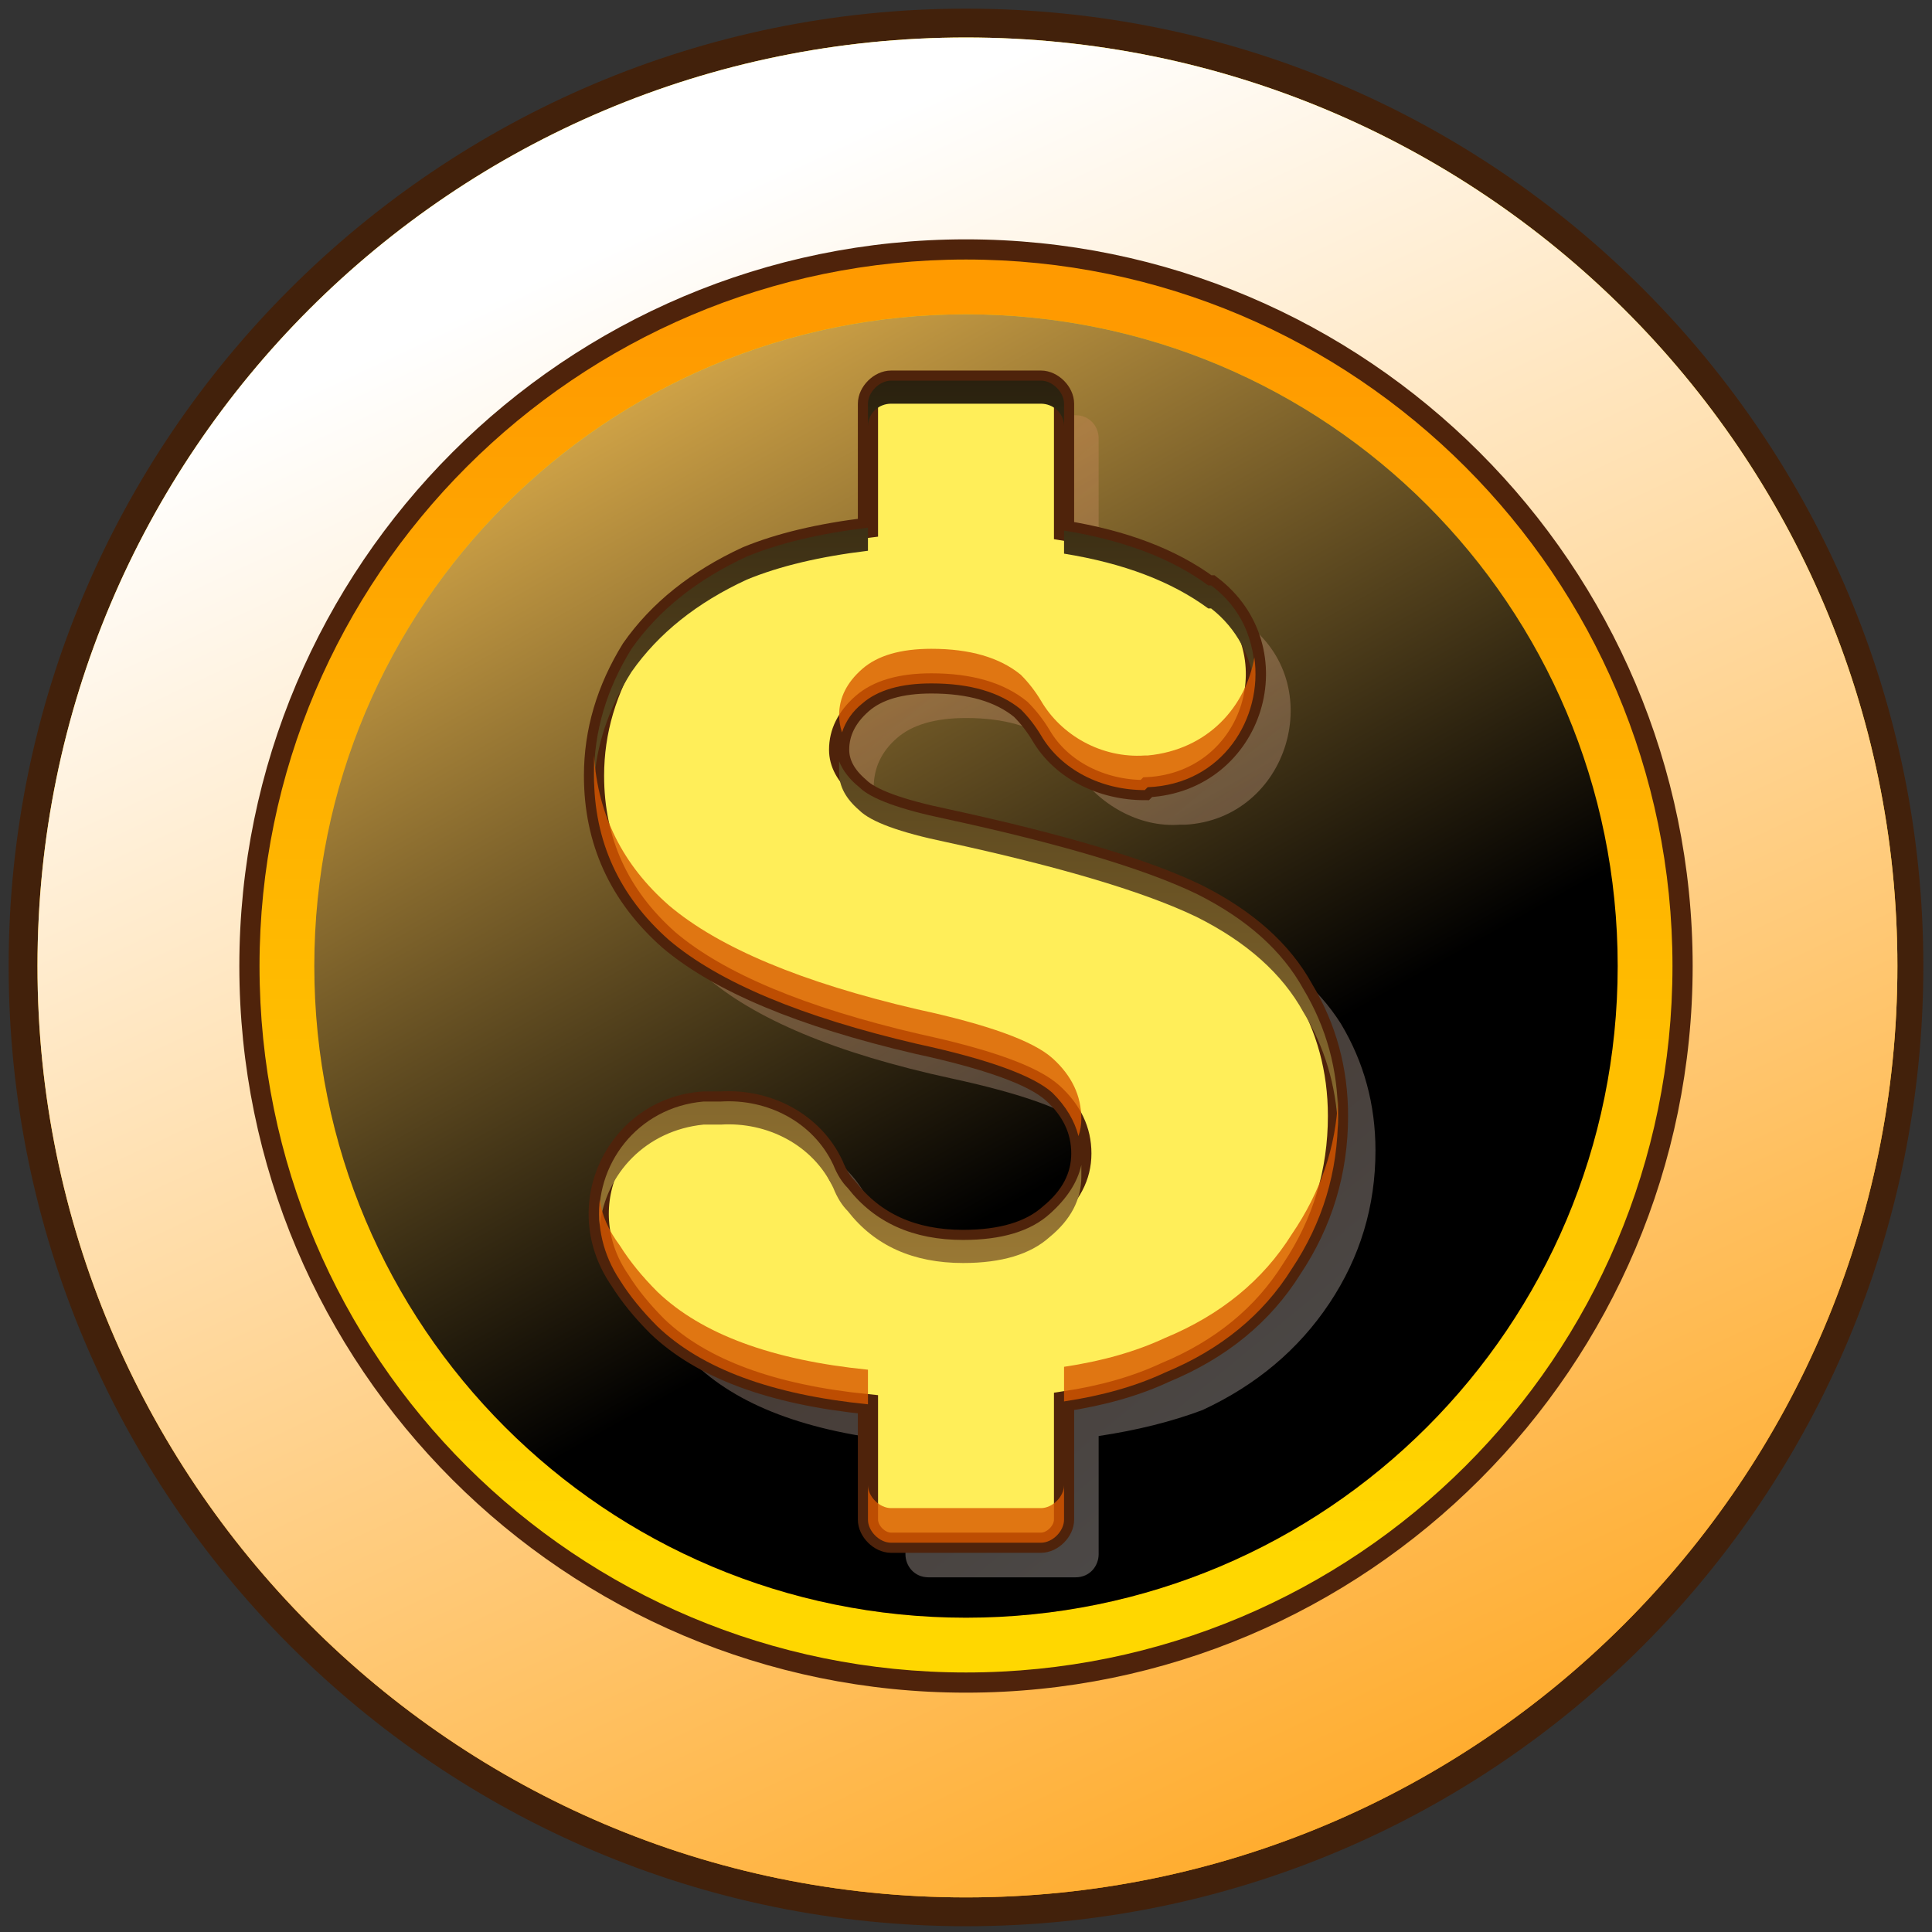 <svg width="67" height="67" viewBox="0 0 67 67" fill="none" xmlns="http://www.w3.org/2000/svg">
<rect x="0" y="0" width="67" height="67" fill="#333333" stroke="none"/>
<path d="M66.7 33.5C66.7 51.9 51.9 66.8 33.5 66.8C15.2 66.8 0.3 51.9 0.3 33.5C0.3 15.2 15.2 0.3 33.5 0.3C51.9 0.3 66.7 15.2 66.7 33.5Z" fill="#42210B"/>
<path d="M65.8 33.5C65.8 51.3 51.3 65.8 33.5 65.8C15.7 65.8 1.3 51.3 1.3 33.5C1.3 15.7 15.7 1.3 33.5 1.3C51.3 1.3 65.8 15.7 65.8 33.5Z" fill="url(#paint0_linear_2_1293)"/>
<path style="mix-blend-mode:multiply" d="M65.8 33.5C65.8 51.3 51.3 65.8 33.5 65.8C15.7 65.8 1.3 51.3 1.3 33.5C1.3 15.7 15.7 1.3 33.5 1.3C51.3 1.3 65.8 15.7 65.8 33.5Z" fill="url(#paint1_linear_2_1293)"/>
<path d="M33.5 58.4C19.8 58.4 8.7 47.2 8.7 33.5C8.7 19.8 19.8 8.7 33.5 8.7C47.2 8.7 58.4 19.8 58.4 33.5C58.4 47.2 47.2 58.4 33.5 58.4Z" fill="url(#paint2_linear_2_1293)"/>
<path fill-rule="evenodd" clip-rule="evenodd" d="M58.7 33.5C58.7 47.4 47.4 58.7 33.5 58.7C19.6 58.7 8.3 47.4 8.3 33.5C8.3 19.6 19.6 8.3 33.5 8.3C47.4 8.3 58.7 19.6 58.7 33.5ZM9 33.5C9 47.1 20 58 33.5 58C47 58 58 47.1 58 33.5C58 20 47 9 33.5 9C20 9 9 20 9 33.5Z" fill="#4F230B"/>
<path d="M56.1 33.5C56.1 46 46 56.1 33.5 56.1C21 56.1 10.9 46 10.9 33.5C10.9 21 21 10.9 33.5 10.9C46 10.9 56.1 21 56.1 33.5Z" fill="url(#paint3_linear_2_1293)"/>
<path style="mix-blend-mode:screen" d="M56.1 33.5C56.1 46 46 56.1 33.5 56.1C21 56.1 10.9 46 10.9 33.5C10.9 21 21 10.9 33.5 10.9C46 10.9 56.1 21 56.1 33.5Z" fill="url(#paint4_linear_2_1293)"/>
<path style="mix-blend-mode:multiply" opacity="0.3" d="M46.5 35.5C45.7 34.233 44.433 33.167 42.7 32.3C40.967 31.367 38.1 30.467 34.1 29.6C32.433 29.267 31.4 28.9 31 28.5C30.533 28.167 30.3 27.767 30.3 27.3C30.3 26.634 30.567 26.067 31.1 25.6C31.633 25.134 32.433 24.9 33.5 24.9C34.833 24.9 35.867 25.2 36.6 25.8C36.867 26.067 37.1 26.367 37.3 26.7C38.1 27.9 39.5 28.7 40.9 28.6H41.1C44.7 28.4 46.1 23.7 43.2 21.6C43.2 21.534 43.167 21.5 43.1 21.5C41.833 20.567 40.167 19.967 38.1 19.7V15.2C38.1 14.8 37.8 14.4 37.3 14.4H32.2C31.7 14.4 31.4 14.8 31.4 15.2V19.6C29.733 19.733 28.333 20.067 27.2 20.6C25.4 21.334 24.067 22.4 23.2 23.8C22.267 25.134 21.8 26.567 21.8 28.1C21.8 30.433 22.667 32.334 24.4 33.8C26.133 35.334 29 36.533 33 37.4C35.467 37.934 37.033 38.5 37.7 39.1C38.367 39.767 38.7 40.467 38.7 41.2C38.7 42 38.367 42.7 37.7 43.3C36.967 43.967 35.967 44.3 34.7 44.3C32.9 44.3 31.533 43.7 30.6 42.5C30.4 42.233 30.233 41.934 30.1 41.6C29.4 40.2 27.9 39.3 26.3 39.4L25.7 39.5C22.6 39.7 21 43.1 22.7 45.6C23.1 46.133 23.533 46.667 24 47.2C25.533 48.733 28 49.667 31.4 50V53.9C31.4 54.3 31.7 54.7 32.2 54.7H37.3C37.8 54.7 38.1 54.3 38.1 53.9V49.8C39.433 49.6 40.633 49.3 41.7 48.9C43.567 48.033 45.033 46.8 46.1 45.2C47.167 43.6 47.7 41.834 47.7 39.9C47.7 38.3 47.3 36.834 46.5 35.5Z" fill="url(#paint5_linear_2_1293)"/>
<path d="M45.2 34.3C44.467 32.967 43.233 31.867 41.5 31C39.7 30.133 36.8 29.267 32.8 28.4C31.2 28.067 30.2 27.7 29.8 27.3C29.333 26.9 29.1 26.467 29.1 26C29.1 25.4 29.367 24.867 29.9 24.4C30.433 23.933 31.233 23.7 32.3 23.7C33.633 23.7 34.667 24 35.4 24.6C35.667 24.867 35.9 25.167 36.1 25.5C36.8 26.7 38.2 27.4 39.7 27.4L39.8 27.3C43.5 27.1 44.9 22.5 42 20.3C41.933 20.3 41.9 20.3 41.9 20.3C40.633 19.367 38.967 18.733 36.9 18.4V14C36.9 13.6 36.5 13.2 36.1 13.2H30.9C30.5 13.2 30.1 13.6 30.1 14V18.3C28.433 18.5 27.033 18.833 25.9 19.3C24.167 20.1 22.833 21.167 21.9 22.5C21.033 23.9 20.6 25.367 20.6 26.9C20.6 29.167 21.467 31.067 23.2 32.6C24.933 34.067 27.8 35.267 31.8 36.2C34.267 36.733 35.833 37.3 36.5 37.9C37.167 38.5 37.5 39.2 37.5 40C37.5 40.8 37.133 41.5 36.4 42.1C35.733 42.7 34.733 43 33.4 43C31.667 43 30.333 42.4 29.4 41.2C29.2 41 29.033 40.733 28.9 40.4C28.2 38.9 26.6 38.1 25 38.2H24.4C21.4 38.4 19.7 41.8 21.5 44.4C21.833 44.933 22.267 45.467 22.8 46C24.333 47.467 26.767 48.367 30.1 48.7V52.7C30.1 53.1 30.5 53.5 30.9 53.5H36.1C36.5 53.5 36.9 53.1 36.9 52.7V48.6C38.233 48.4 39.4 48.067 40.4 47.6C42.333 46.8 43.8 45.6 44.8 44C45.867 42.4 46.4 40.633 46.4 38.7C46.4 37.1 46 35.633 45.2 34.3Z" fill="url(#paint6_linear_2_1293)"/>
<path d="M45.2 34.3C44.467 32.967 43.233 31.867 41.5 31C39.7 30.133 36.8 29.267 32.8 28.4C31.2 28.067 30.2 27.7 29.8 27.3C29.333 26.9 29.1 26.467 29.1 26C29.1 25.4 29.367 24.867 29.9 24.4C30.433 23.933 31.233 23.7 32.3 23.7C33.633 23.7 34.667 24 35.4 24.6C35.667 24.867 35.9 25.167 36.1 25.5C36.8 26.7 38.2 27.4 39.7 27.4L39.8 27.3C43.5 27.1 44.9 22.5 42 20.3C41.933 20.3 41.9 20.3 41.9 20.3C40.633 19.367 38.967 18.733 36.9 18.4V14C36.9 13.6 36.5 13.2 36.1 13.2H30.9C30.5 13.2 30.1 13.6 30.1 14V18.3C28.433 18.5 27.033 18.833 25.9 19.3C24.167 20.1 22.833 21.167 21.9 22.5C21.033 23.9 20.6 25.367 20.6 26.9C20.6 29.167 21.467 31.067 23.2 32.6C24.933 34.067 27.8 35.267 31.8 36.2C34.267 36.733 35.833 37.3 36.5 37.9C37.167 38.5 37.5 39.2 37.5 40C37.5 40.8 37.133 41.5 36.4 42.1C35.733 42.7 34.733 43 33.4 43C31.667 43 30.333 42.4 29.4 41.2C29.2 41 29.033 40.733 28.9 40.4C28.2 38.9 26.6 38.1 25 38.2H24.4C21.4 38.4 19.7 41.8 21.5 44.4C21.833 44.933 22.267 45.467 22.8 46C24.333 47.467 26.767 48.367 30.1 48.7V52.7C30.1 53.1 30.5 53.5 30.9 53.5H36.1C36.5 53.5 36.9 53.1 36.9 52.7V48.6C38.233 48.4 39.4 48.067 40.4 47.6C42.333 46.8 43.8 45.6 44.8 44C45.867 42.4 46.4 40.633 46.4 38.7C46.4 37.1 46 35.633 45.2 34.3Z" fill="#FFEE59" stroke="#4F230B" stroke-width="0.7" stroke-miterlimit="10"/>
<g style="mix-blend-mode:screen">
<path d="M32.8 28.4C31.2 28.067 30.2 27.7 29.8 27.3C29.467 27.033 29.233 26.733 29.1 26.4C29.1 26.533 29.1 26.667 29.1 26.8C29.1 27.267 29.333 27.7 29.8 28.1C30.2 28.5 31.2 28.867 32.8 29.2C36.8 30.067 39.7 30.933 41.5 31.8C43.233 32.667 44.467 33.767 45.2 35.1C45.933 36.3 46.333 37.633 46.4 39.1C46.4 38.967 46.4 38.833 46.4 38.7C46.4 37.1 46 35.633 45.2 34.3C44.467 32.967 43.233 31.867 41.5 31C39.7 30.133 36.8 29.267 32.8 28.4Z" fill="url(#paint7_linear_2_1293)"/>
<path d="M37.5 40.4C37.367 41 37 41.567 36.4 42.1C35.733 42.7 34.733 43 33.4 43C31.667 43 30.333 42.4 29.4 41.2C29.2 41 29.033 40.733 28.9 40.4C28.2 38.9 26.6 38.1 25 38.2H24.4C22.1 38.4 20.6 40.4 20.8 42.5C21 40.7 22.4 39.2 24.4 39H25C26.6 38.9 28.2 39.7 28.9 41.2C29.033 41.533 29.2 41.8 29.4 42C30.333 43.2 31.667 43.8 33.4 43.8C34.733 43.8 35.733 43.5 36.4 42.9C37.133 42.3 37.5 41.6 37.5 40.8C37.5 40.667 37.5 40.533 37.5 40.4Z" fill="url(#paint8_linear_2_1293)"/>
<path d="M21.9 23.3C22.833 21.967 24.167 20.9 25.9 20.1C27.033 19.633 28.433 19.3 30.1 19.1V18.3C28.433 18.5 27.033 18.833 25.9 19.3C24.167 20.1 22.833 21.167 21.9 22.5C21.033 23.9 20.6 25.367 20.6 26.9C20.6 26.967 20.6 27.067 20.6 27.2C20.667 25.867 21.1 24.567 21.9 23.3Z" fill="url(#paint9_linear_2_1293)"/>
<path d="M30.9 14H36.1C36.5 14 36.9 14.3 36.9 14.8V14C36.9 13.6 36.5 13.2 36.1 13.2H30.9C30.5 13.2 30.1 13.6 30.1 14V14.8C30.1 14.3 30.5 14 30.9 14Z" fill="url(#paint10_linear_2_1293)"/>
<path d="M36.9 19.2C38.967 19.533 40.633 20.167 41.9 21.1C41.9 21.1 41.933 21.1 42 21.1C42.9 21.8 43.4 22.8 43.5 23.8C43.6 22.5 43.2 21.2 42 20.3C41.933 20.3 41.9 20.3 41.9 20.3C40.633 19.367 38.967 18.733 36.9 18.4V19.2Z" fill="url(#paint11_linear_2_1293)"/>
</g>
<g style="mix-blend-mode:multiply" opacity="0.8">
<path d="M29.1 24.8C29.1 25 29.133 25.2 29.2 25.4C29.333 25 29.567 24.667 29.9 24.4C30.433 23.933 31.233 23.7 32.3 23.7C33.633 23.7 34.667 24 35.4 24.6C35.667 24.867 35.9 25.167 36.1 25.5C36.8 26.7 38.2 27.4 39.7 27.4L39.8 27.3C42.4 27.2 43.8 24.9 43.5 22.8C43.2 24.5 41.9 26 39.8 26.2H39.7C38.2 26.3 36.8 25.5 36.1 24.3C35.9 23.967 35.667 23.667 35.4 23.4C34.667 22.8 33.633 22.5 32.3 22.5C31.233 22.5 30.433 22.733 29.9 23.2C29.367 23.667 29.1 24.2 29.1 24.8Z" fill="#D85700"/>
<path d="M23.2 32.6C24.933 34.067 27.8 35.267 31.8 36.2C34.267 36.733 35.833 37.3 36.5 37.9C36.967 38.367 37.267 38.867 37.4 39.4C37.467 39.2 37.5 39 37.5 38.8C37.5 38 37.167 37.3 36.5 36.7C35.833 36.1 34.267 35.533 31.8 35C27.8 34.067 24.933 32.867 23.2 31.4C21.6 30 20.733 28.267 20.6 26.2C20.6 26.4 20.6 26.633 20.6 26.9C20.6 29.167 21.467 31.067 23.2 32.6Z" fill="#D85700"/>
<path d="M30.1 47.5C26.767 47.167 24.333 46.267 22.8 44.8C22.267 44.267 21.833 43.733 21.5 43.2C21.1 42.667 20.867 42.133 20.8 41.6C20.7 42.5 20.9 43.5 21.5 44.4C21.833 44.933 22.267 45.467 22.8 46C24.333 47.467 26.767 48.367 30.1 48.7V47.5Z" fill="#D85700"/>
<path d="M36.1 52.3H30.9C30.5 52.3 30.1 51.9 30.1 51.5V52.7C30.1 53.1 30.5 53.5 30.9 53.5H36.1C36.5 53.5 36.9 53.1 36.9 52.7V51.5C36.9 51.9 36.5 52.3 36.1 52.3Z" fill="#D85700"/>
<path d="M44.8 42.8C43.8 44.4 42.333 45.6 40.4 46.4C39.4 46.867 38.233 47.2 36.9 47.4V48.6C38.233 48.4 39.4 48.067 40.4 47.6C42.333 46.8 43.8 45.6 44.8 44C45.867 42.4 46.4 40.633 46.4 38.7C46.4 38.5 46.4 38.3 46.4 38.1C46.333 39.767 45.8 41.333 44.8 42.8Z" fill="#D85700"/>
</g>
<defs>
<linearGradient id="paint0_linear_2_1293" x1="65.753" y1="8.4" x2="65.753" y2="56.861" gradientUnits="userSpaceOnUse">
<stop stop-color="#FFD700"/>
<stop offset="1" stop-color="#FF9A00"/>
</linearGradient>
<linearGradient id="paint1_linear_2_1293" x1="60.508" y1="-9.936" x2="91.761" y2="56.89" gradientUnits="userSpaceOnUse">
<stop stop-color="white"/>
<stop offset="1" stop-color="#FF9A00"/>
</linearGradient>
<linearGradient id="paint2_linear_2_1293" x1="8.663" y1="53.793" x2="8.663" y2="11.351" gradientUnits="userSpaceOnUse">
<stop stop-color="#FFD700"/>
<stop offset="1" stop-color="#FF9A00"/>
</linearGradient>
<linearGradient id="paint3_linear_2_1293" x1="56.123" y1="15.689" x2="56.123" y2="44.646" gradientUnits="userSpaceOnUse">
<stop stop-color="#FFD700"/>
<stop offset="1" stop-color="#FF9A00"/>
</linearGradient>
<linearGradient id="paint4_linear_2_1293" x1="10.561" y1="55.518" x2="-7.971" y2="22.477" gradientUnits="userSpaceOnUse">
<stop/>
<stop offset="1" stop-color="#FFC857"/>
</linearGradient>
<linearGradient id="paint5_linear_2_1293" x1="39.587" y1="-17.791" x2="77.54" y2="28.247" gradientUnits="userSpaceOnUse">
<stop stop-color="#C24400"/>
<stop offset="1" stop-color="white"/>
</linearGradient>
<linearGradient id="paint6_linear_2_1293" x1="2.111" y1="53.402" x2="2.111" y2="15.253" gradientUnits="userSpaceOnUse">
<stop stop-color="#C24400"/>
<stop offset="1" stop-color="#E37800"/>
</linearGradient>
<linearGradient id="paint7_linear_2_1293" x1="42.404" y1="1.582" x2="42.404" y2="71.918" gradientUnits="userSpaceOnUse">
<stop/>
<stop offset="1" stop-color="#FFC857"/>
</linearGradient>
<linearGradient id="paint8_linear_2_1293" x1="30.097" y1="1.583" x2="30.097" y2="71.918" gradientUnits="userSpaceOnUse">
<stop/>
<stop offset="1" stop-color="#FFC857"/>
</linearGradient>
<linearGradient id="paint9_linear_2_1293" x1="29.505" y1="1.582" x2="29.505" y2="71.917" gradientUnits="userSpaceOnUse">
<stop/>
<stop offset="1" stop-color="#FFC857"/>
</linearGradient>
<linearGradient id="paint10_linear_2_1293" x1="33.701" y1="1.582" x2="33.701" y2="71.917" gradientUnits="userSpaceOnUse">
<stop/>
<stop offset="1" stop-color="#FFC857"/>
</linearGradient>
<linearGradient id="paint11_linear_2_1293" x1="42.363" y1="1.582" x2="42.363" y2="71.917" gradientUnits="userSpaceOnUse">
<stop/>
<stop offset="1" stop-color="#FFC857"/>
</linearGradient>
</defs>
</svg>
